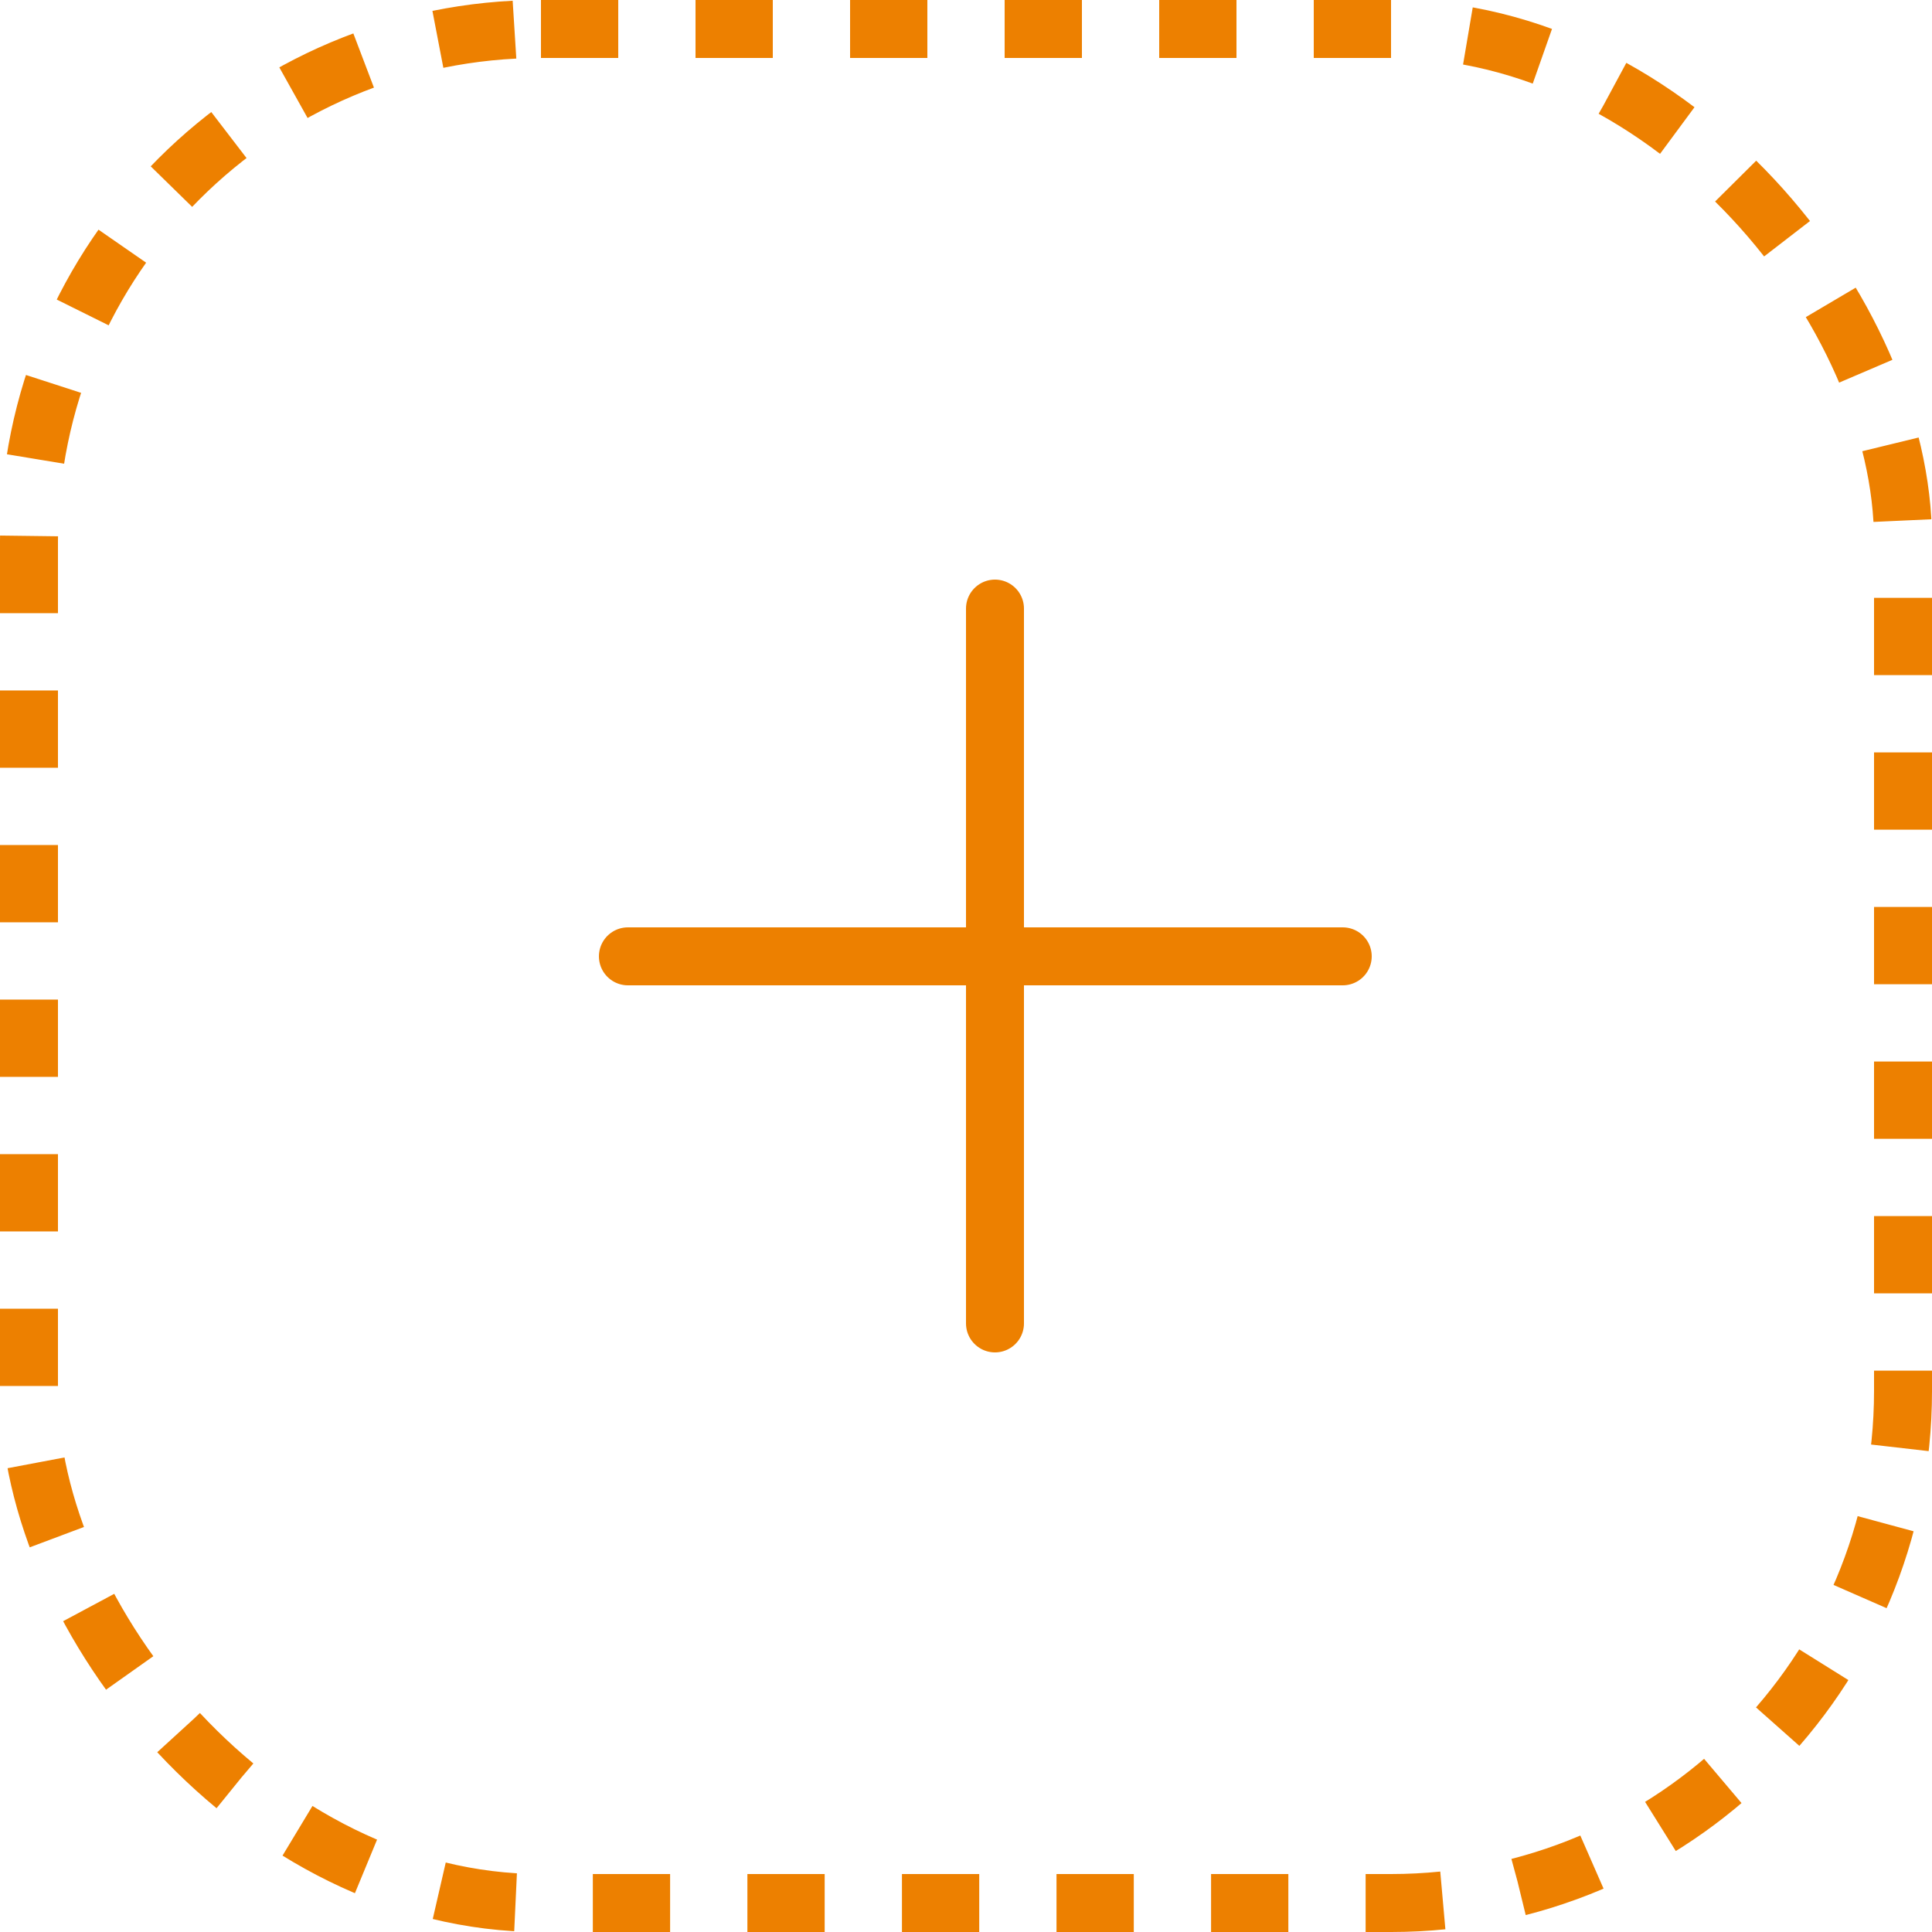<svg width="100" height="100" viewBox="0 0 100 100" fill="none" xmlns="http://www.w3.org/2000/svg">
<rect x="1.5" y="1.5" width="97" height="97" rx="26.5" stroke="#ED8000" stroke-width="3" stroke-linejoin="round" stroke-dasharray="4 4"/>
<line x1="51.5" y1="68.5" x2="51.5" y2="31.5" stroke="#ED8000" stroke-width="3" stroke-linecap="round"/>
<line x1="32.5" y1="49.5" x2="69.5" y2="49.5" stroke="#ED8000" stroke-width="3" stroke-linecap="round"/>
</svg>
